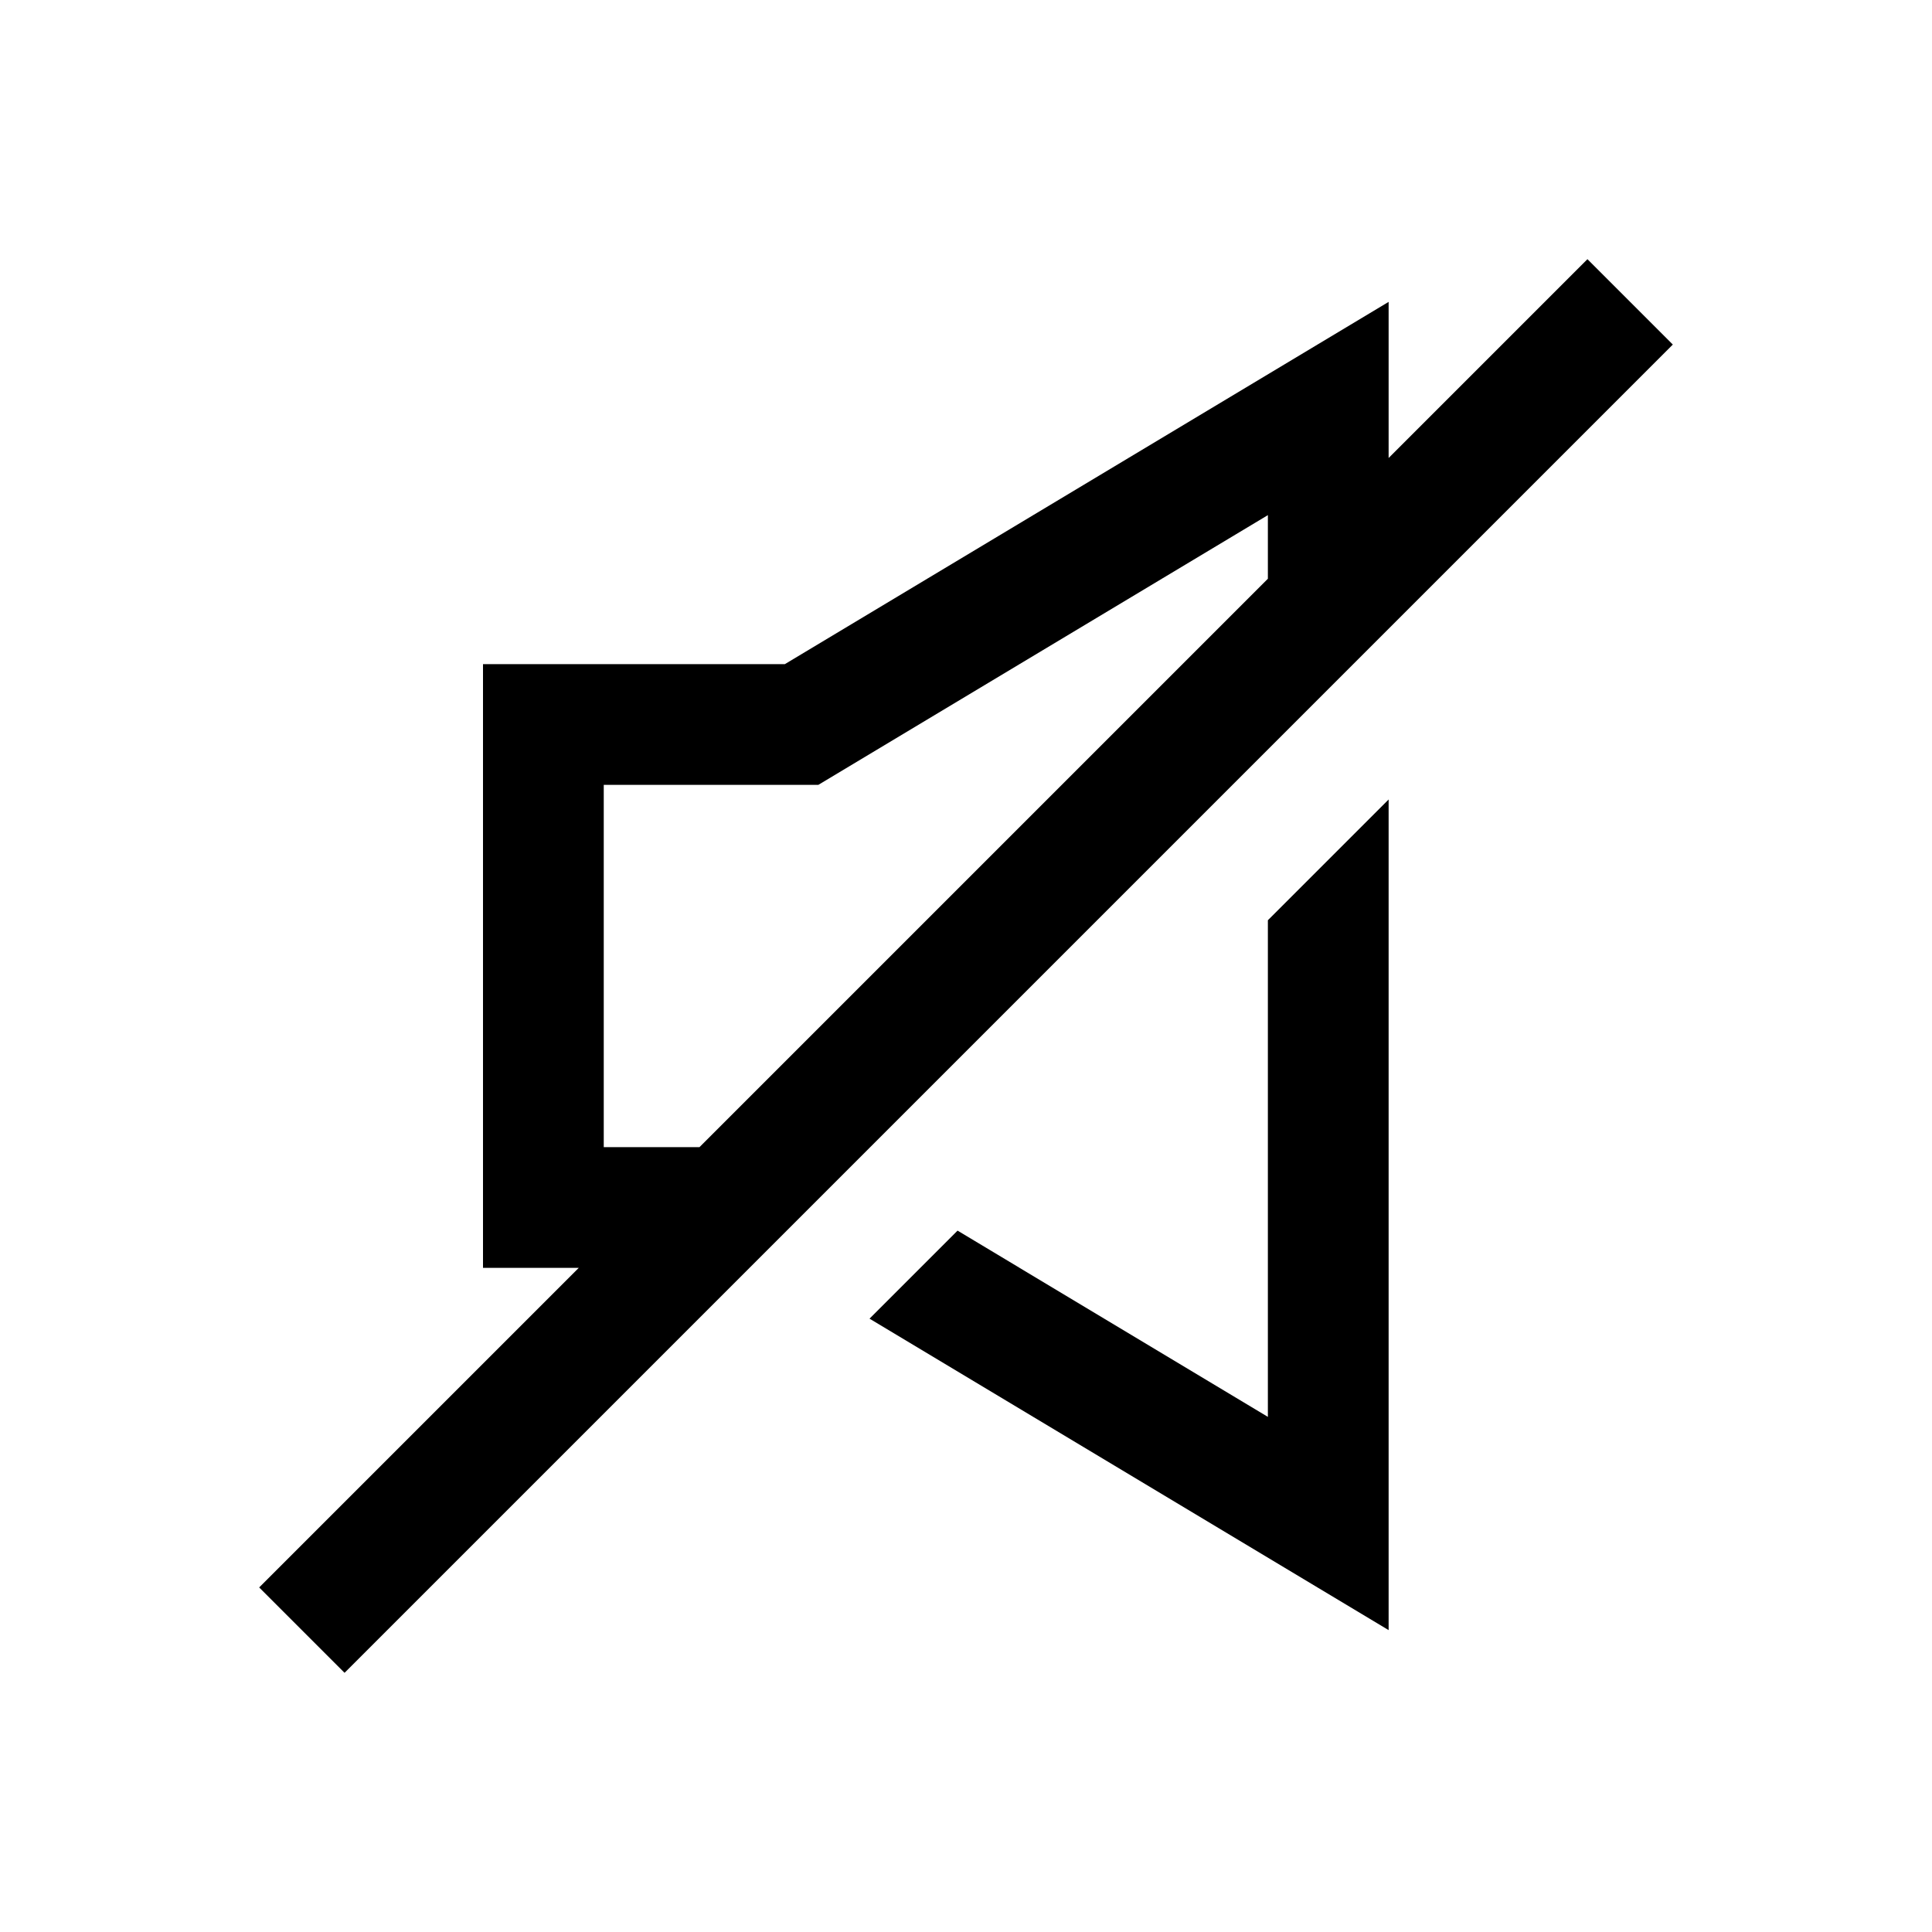 <svg xmlns="http://www.w3.org/2000/svg" xml:space="preserve" width="32" height="32" viewBox="0 0 32 32">
  <path d="m21 15.242 2-2V27l-8.598-5.159 1.458-1.458L21 23.468v-8.226zm6.707-9.535-22 22-1.414-1.414L9.586 21H8V11h5l10-6v2.586l3.293-3.293 1.414 1.414zM21 9.586V8.532L13.554 13H10v6h1.586L21 9.586z" style="fill:#000"/>
</svg>